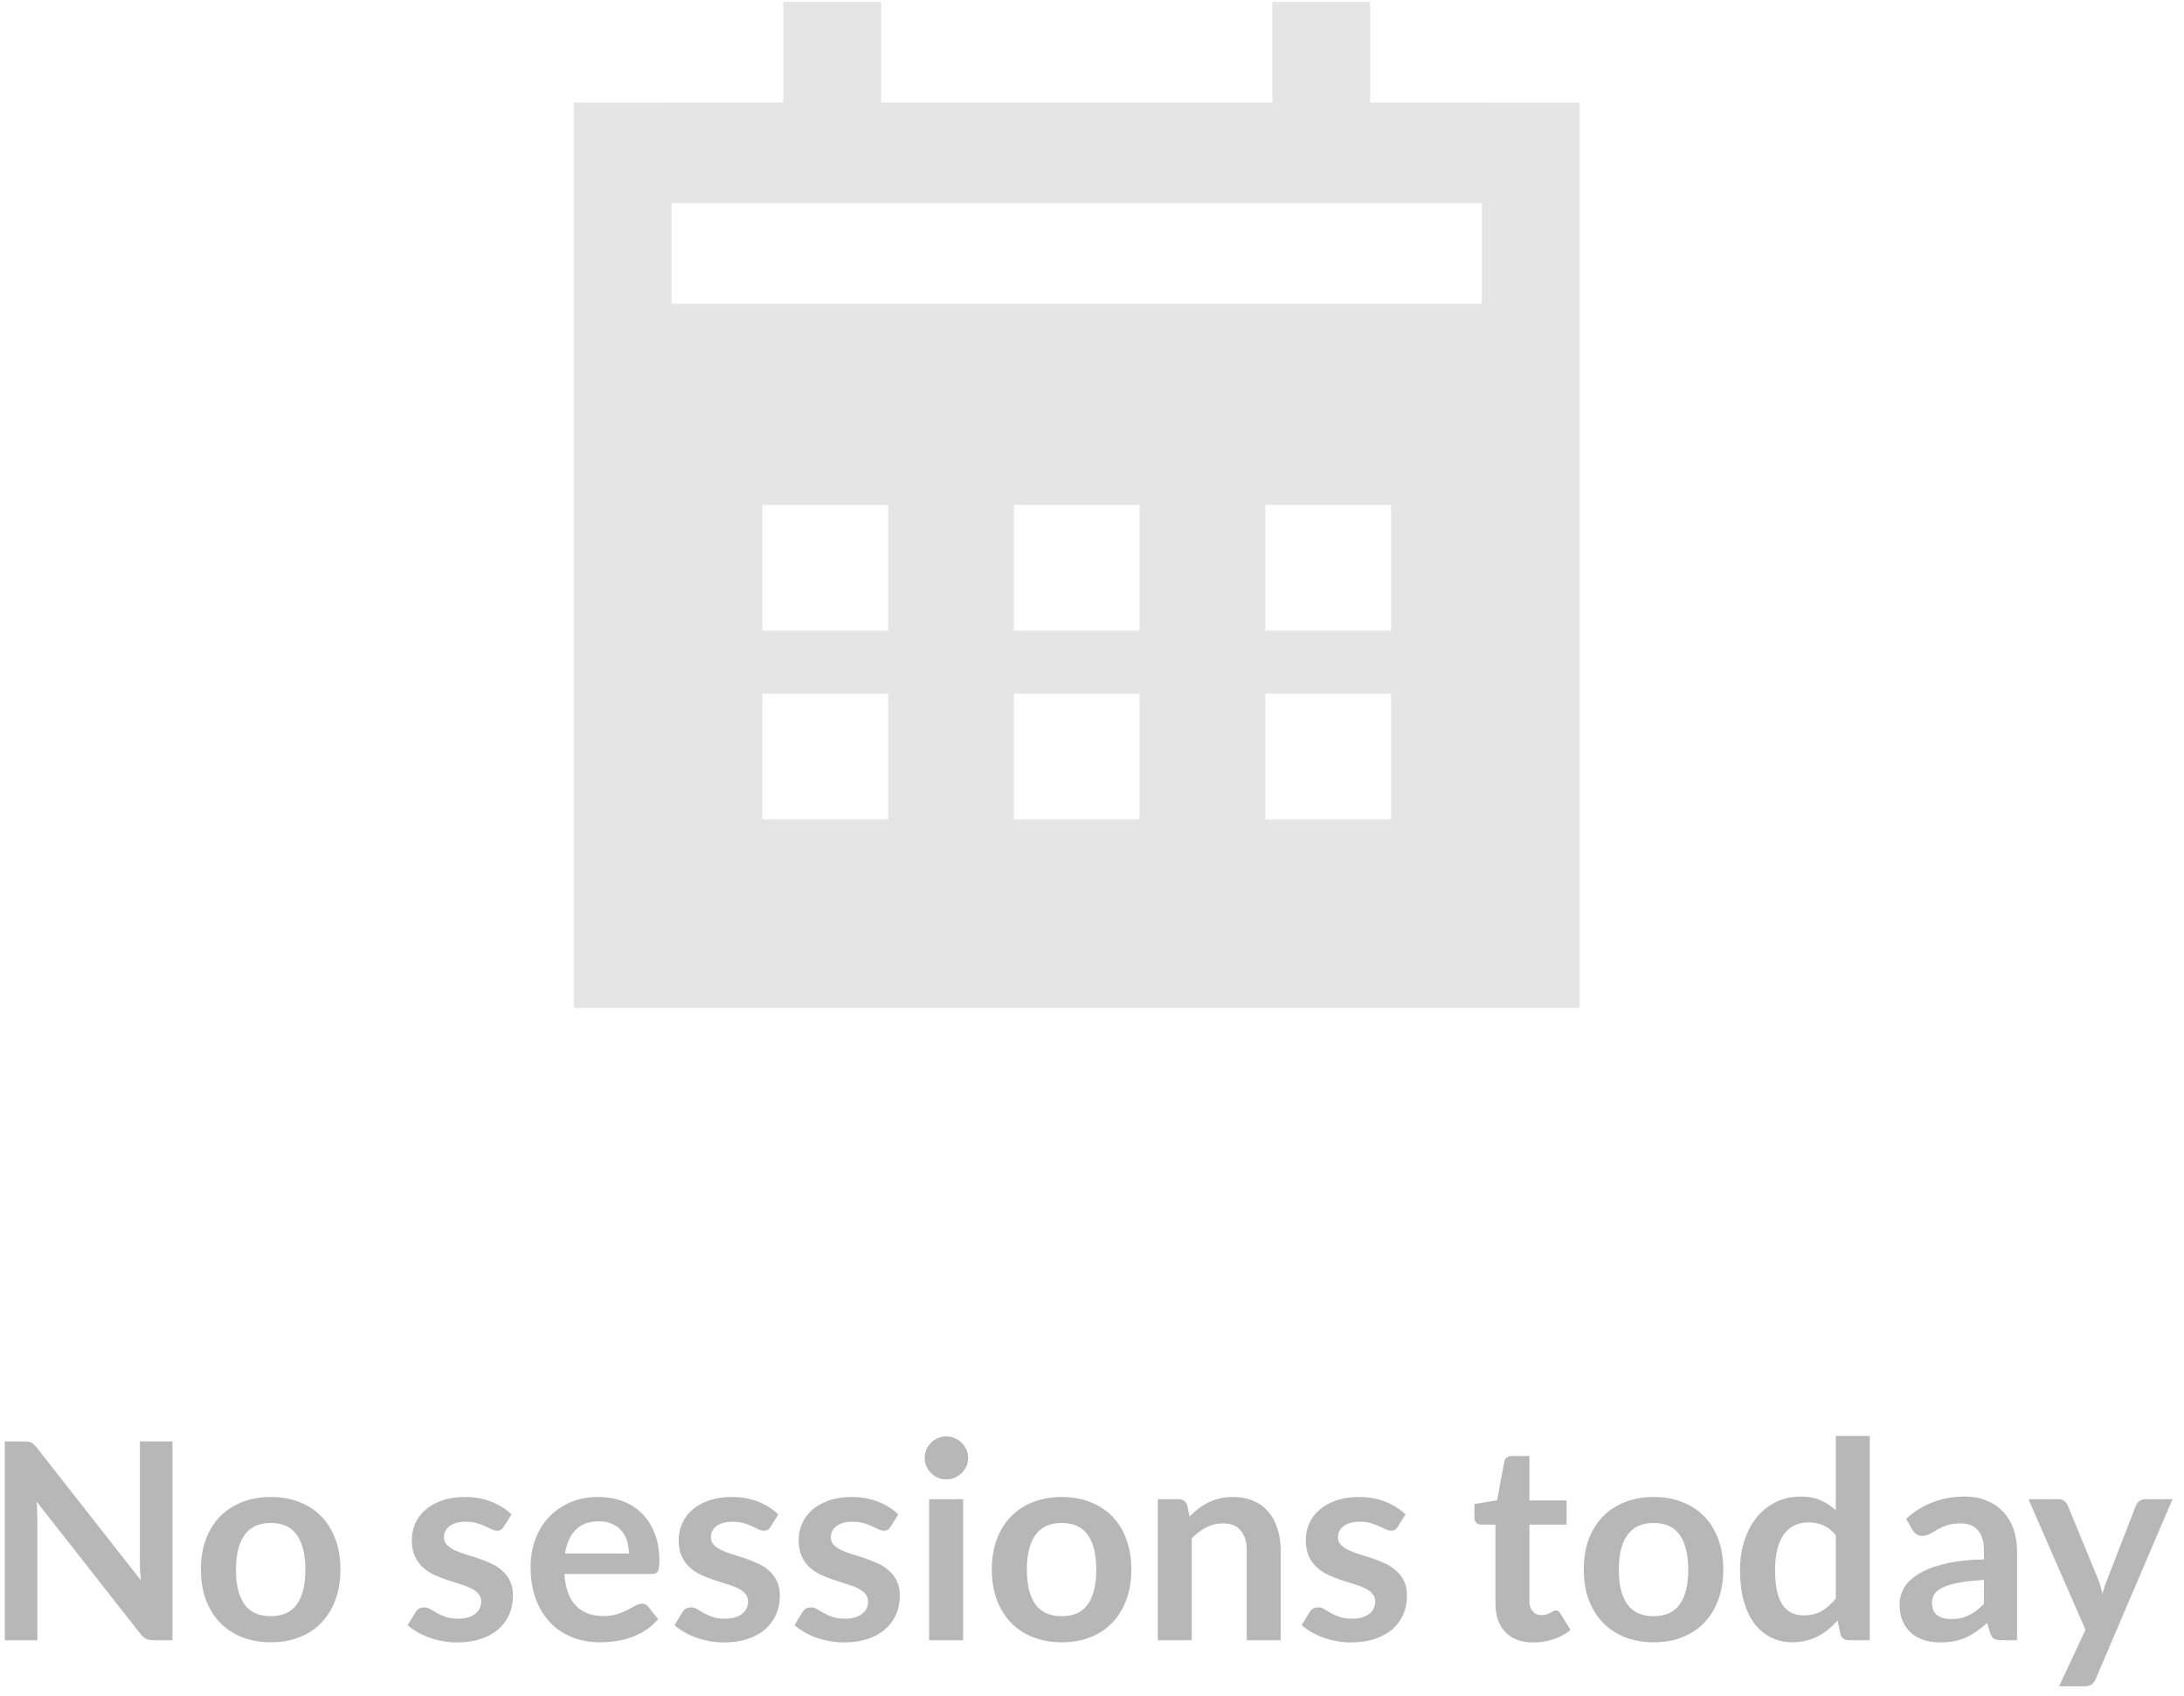 <svg width="143" height="111" viewBox="0 0 143 111" fill="none" xmlns="http://www.w3.org/2000/svg">
<path d="M97.337 6.719H103.429V65.984H37.571V6.719H43.663L43.975 6.711H51.29V0.125H57.699V6.711H83.309V0.125H89.714V6.711H97.029C97.136 6.711 97.234 6.711 97.341 6.719H97.337ZM97.025 19.883V13.297H43.975V19.883H97.025ZM49.919 33.054V41.287H58.152V33.054H49.919ZM66.384 33.054V41.287H74.616V33.054H66.384ZM82.849 33.054V41.287H91.081V33.054H82.849ZM49.919 45.403V53.635H58.152V45.403H49.919ZM66.384 45.403V53.635H74.616V45.403H66.384ZM82.849 45.403V53.635H91.081V45.403H82.849Z" fill="#E5E5E5"/>
<path d="M1.583 94.361C1.691 94.361 1.781 94.367 1.853 94.379C1.925 94.385 1.988 94.403 2.042 94.433C2.102 94.457 2.159 94.496 2.213 94.55C2.267 94.598 2.327 94.664 2.393 94.748L9.224 103.451C9.2 103.241 9.182 103.037 9.17 102.839C9.164 102.635 9.161 102.446 9.161 102.272V94.361H11.294V107.375H10.043C9.851 107.375 9.692 107.345 9.566 107.285C9.44 107.225 9.317 107.117 9.197 106.961L2.393 98.294C2.411 98.486 2.423 98.678 2.429 98.87C2.441 99.056 2.447 99.227 2.447 99.383V107.375H0.314V94.361H1.583Z" fill="#B7B7B7"/>
<path d="M17.735 97.997C18.425 97.997 19.049 98.108 19.607 98.33C20.171 98.552 20.651 98.867 21.047 99.275C21.443 99.683 21.749 100.181 21.965 100.769C22.181 101.357 22.289 102.014 22.289 102.74C22.289 103.472 22.181 104.132 21.965 104.72C21.749 105.308 21.443 105.809 21.047 106.223C20.651 106.637 20.171 106.955 19.607 107.177C19.049 107.399 18.425 107.51 17.735 107.51C17.045 107.51 16.418 107.399 15.854 107.177C15.29 106.955 14.807 106.637 14.405 106.223C14.009 105.809 13.7 105.308 13.478 104.72C13.262 104.132 13.154 103.472 13.154 102.74C13.154 102.014 13.262 101.357 13.478 100.769C13.7 100.181 14.009 99.683 14.405 99.275C14.807 98.867 15.29 98.552 15.854 98.33C16.418 98.108 17.045 97.997 17.735 97.997ZM17.735 105.8C18.503 105.8 19.07 105.542 19.436 105.026C19.808 104.51 19.994 103.754 19.994 102.758C19.994 101.762 19.808 101.003 19.436 100.481C19.07 99.959 18.503 99.698 17.735 99.698C16.955 99.698 16.379 99.962 16.007 100.49C15.635 101.012 15.449 101.768 15.449 102.758C15.449 103.748 15.635 104.504 16.007 105.026C16.379 105.542 16.955 105.8 17.735 105.8Z" fill="#B7B7B7"/>
<path d="M32.985 99.941C32.925 100.037 32.862 100.106 32.796 100.148C32.73 100.184 32.646 100.202 32.544 100.202C32.436 100.202 32.319 100.172 32.193 100.112C32.073 100.052 31.932 99.986 31.77 99.914C31.608 99.836 31.422 99.767 31.212 99.707C31.008 99.647 30.765 99.617 30.483 99.617C30.045 99.617 29.7 99.71 29.448 99.896C29.196 100.082 29.07 100.325 29.07 100.625C29.07 100.823 29.133 100.991 29.259 101.129C29.391 101.261 29.562 101.378 29.772 101.48C29.988 101.582 30.231 101.675 30.501 101.759C30.771 101.837 31.047 101.924 31.329 102.02C31.611 102.116 31.887 102.227 32.157 102.353C32.427 102.473 32.667 102.629 32.877 102.821C33.093 103.007 33.264 103.232 33.39 103.496C33.522 103.76 33.588 104.078 33.588 104.45C33.588 104.894 33.507 105.305 33.345 105.683C33.183 106.055 32.946 106.379 32.634 106.655C32.322 106.925 31.935 107.138 31.473 107.294C31.017 107.444 30.492 107.519 29.898 107.519C29.58 107.519 29.268 107.489 28.962 107.429C28.662 107.375 28.371 107.297 28.089 107.195C27.813 107.093 27.555 106.973 27.315 106.835C27.081 106.697 26.874 106.547 26.694 106.385L27.207 105.539C27.273 105.437 27.351 105.359 27.441 105.305C27.531 105.251 27.645 105.224 27.783 105.224C27.921 105.224 28.05 105.263 28.17 105.341C28.296 105.419 28.44 105.503 28.602 105.593C28.764 105.683 28.953 105.767 29.169 105.845C29.391 105.923 29.67 105.962 30.006 105.962C30.27 105.962 30.495 105.932 30.681 105.872C30.873 105.806 31.029 105.722 31.149 105.62C31.275 105.518 31.365 105.401 31.419 105.269C31.479 105.131 31.509 104.99 31.509 104.846C31.509 104.63 31.443 104.453 31.311 104.315C31.185 104.177 31.014 104.057 30.798 103.955C30.588 103.853 30.345 103.763 30.069 103.685C29.799 103.601 29.52 103.511 29.232 103.415C28.95 103.319 28.671 103.208 28.395 103.082C28.125 102.95 27.882 102.785 27.666 102.587C27.456 102.389 27.285 102.146 27.153 101.858C27.027 101.57 26.964 101.222 26.964 100.814C26.964 100.436 27.039 100.076 27.189 99.734C27.339 99.392 27.558 99.095 27.846 98.843C28.14 98.585 28.503 98.381 28.935 98.231C29.373 98.075 29.877 97.997 30.447 97.997C31.083 97.997 31.662 98.102 32.184 98.312C32.706 98.522 33.141 98.798 33.489 99.14L32.985 99.941Z" fill="#B7B7B7"/>
<path d="M39.178 97.997C39.76 97.997 40.294 98.09 40.78 98.276C41.272 98.462 41.695 98.735 42.049 99.095C42.403 99.449 42.679 99.887 42.877 100.409C43.075 100.925 43.174 101.516 43.174 102.182C43.174 102.35 43.165 102.491 43.147 102.605C43.135 102.713 43.108 102.8 43.066 102.866C43.03 102.926 42.979 102.971 42.913 103.001C42.847 103.025 42.763 103.037 42.661 103.037H36.955C37.021 103.985 37.276 104.681 37.72 105.125C38.164 105.569 38.752 105.791 39.484 105.791C39.844 105.791 40.153 105.749 40.411 105.665C40.675 105.581 40.903 105.488 41.095 105.386C41.293 105.284 41.464 105.191 41.608 105.107C41.758 105.023 41.902 104.981 42.04 104.981C42.13 104.981 42.208 104.999 42.274 105.035C42.34 105.071 42.397 105.122 42.445 105.188L43.093 105.998C42.847 106.286 42.571 106.529 42.265 106.727C41.959 106.919 41.638 107.075 41.302 107.195C40.972 107.309 40.633 107.39 40.285 107.438C39.943 107.486 39.61 107.51 39.286 107.51C38.644 107.51 38.047 107.405 37.495 107.195C36.943 106.979 36.463 106.664 36.055 106.25C35.647 105.83 35.326 105.314 35.092 104.702C34.858 104.084 34.741 103.37 34.741 102.56C34.741 101.93 34.843 101.339 35.047 100.787C35.251 100.229 35.542 99.746 35.92 99.338C36.304 98.924 36.769 98.597 37.315 98.357C37.867 98.117 38.488 97.997 39.178 97.997ZM39.223 99.59C38.575 99.59 38.068 99.773 37.702 100.139C37.336 100.505 37.102 101.024 37 101.696H41.176C41.176 101.408 41.137 101.138 41.059 100.886C40.981 100.628 40.861 100.403 40.699 100.211C40.537 100.019 40.333 99.869 40.087 99.761C39.841 99.647 39.553 99.59 39.223 99.59Z" fill="#B7B7B7"/>
<path d="M50.458 99.941C50.398 100.037 50.335 100.106 50.269 100.148C50.203 100.184 50.119 100.202 50.017 100.202C49.909 100.202 49.792 100.172 49.666 100.112C49.546 100.052 49.405 99.986 49.243 99.914C49.081 99.836 48.895 99.767 48.685 99.707C48.481 99.647 48.238 99.617 47.956 99.617C47.518 99.617 47.173 99.71 46.921 99.896C46.669 100.082 46.543 100.325 46.543 100.625C46.543 100.823 46.606 100.991 46.732 101.129C46.864 101.261 47.035 101.378 47.245 101.48C47.461 101.582 47.704 101.675 47.974 101.759C48.244 101.837 48.52 101.924 48.802 102.02C49.084 102.116 49.36 102.227 49.63 102.353C49.9 102.473 50.14 102.629 50.35 102.821C50.566 103.007 50.737 103.232 50.863 103.496C50.995 103.76 51.061 104.078 51.061 104.45C51.061 104.894 50.98 105.305 50.818 105.683C50.656 106.055 50.419 106.379 50.107 106.655C49.795 106.925 49.408 107.138 48.946 107.294C48.49 107.444 47.965 107.519 47.371 107.519C47.053 107.519 46.741 107.489 46.435 107.429C46.135 107.375 45.844 107.297 45.562 107.195C45.286 107.093 45.028 106.973 44.788 106.835C44.554 106.697 44.347 106.547 44.167 106.385L44.68 105.539C44.746 105.437 44.824 105.359 44.914 105.305C45.004 105.251 45.118 105.224 45.256 105.224C45.394 105.224 45.523 105.263 45.643 105.341C45.769 105.419 45.913 105.503 46.075 105.593C46.237 105.683 46.426 105.767 46.642 105.845C46.864 105.923 47.143 105.962 47.479 105.962C47.743 105.962 47.968 105.932 48.154 105.872C48.346 105.806 48.502 105.722 48.622 105.62C48.748 105.518 48.838 105.401 48.892 105.269C48.952 105.131 48.982 104.99 48.982 104.846C48.982 104.63 48.916 104.453 48.784 104.315C48.658 104.177 48.487 104.057 48.271 103.955C48.061 103.853 47.818 103.763 47.542 103.685C47.272 103.601 46.993 103.511 46.705 103.415C46.423 103.319 46.144 103.208 45.868 103.082C45.598 102.95 45.355 102.785 45.139 102.587C44.929 102.389 44.758 102.146 44.626 101.858C44.5 101.57 44.437 101.222 44.437 100.814C44.437 100.436 44.512 100.076 44.662 99.734C44.812 99.392 45.031 99.095 45.319 98.843C45.613 98.585 45.976 98.381 46.408 98.231C46.846 98.075 47.35 97.997 47.92 97.997C48.556 97.997 49.135 98.102 49.657 98.312C50.179 98.522 50.614 98.798 50.962 99.14L50.458 99.941Z" fill="#B7B7B7"/>
<path d="M58.315 99.941C58.255 100.037 58.192 100.106 58.126 100.148C58.06 100.184 57.977 100.202 57.874 100.202C57.767 100.202 57.649 100.172 57.523 100.112C57.403 100.052 57.262 99.986 57.1 99.914C56.938 99.836 56.752 99.767 56.542 99.707C56.339 99.647 56.095 99.617 55.813 99.617C55.375 99.617 55.03 99.71 54.779 99.896C54.526 100.082 54.4 100.325 54.4 100.625C54.4 100.823 54.464 100.991 54.59 101.129C54.721 101.261 54.892 101.378 55.102 101.48C55.318 101.582 55.561 101.675 55.831 101.759C56.101 101.837 56.377 101.924 56.66 102.02C56.941 102.116 57.217 102.227 57.487 102.353C57.757 102.473 57.998 102.629 58.208 102.821C58.423 103.007 58.594 103.232 58.72 103.496C58.852 103.76 58.918 104.078 58.918 104.45C58.918 104.894 58.837 105.305 58.675 105.683C58.513 106.055 58.276 106.379 57.965 106.655C57.653 106.925 57.265 107.138 56.803 107.294C56.347 107.444 55.822 107.519 55.228 107.519C54.91 107.519 54.599 107.489 54.292 107.429C53.992 107.375 53.701 107.297 53.419 107.195C53.143 107.093 52.886 106.973 52.645 106.835C52.411 106.697 52.204 106.547 52.024 106.385L52.537 105.539C52.603 105.437 52.681 105.359 52.772 105.305C52.861 105.251 52.975 105.224 53.113 105.224C53.251 105.224 53.38 105.263 53.501 105.341C53.627 105.419 53.77 105.503 53.932 105.593C54.094 105.683 54.283 105.767 54.499 105.845C54.721 105.923 55 105.962 55.336 105.962C55.6 105.962 55.825 105.932 56.011 105.872C56.203 105.806 56.359 105.722 56.48 105.62C56.605 105.518 56.696 105.401 56.749 105.269C56.809 105.131 56.84 104.99 56.84 104.846C56.84 104.63 56.773 104.453 56.641 104.315C56.515 104.177 56.344 104.057 56.128 103.955C55.918 103.853 55.675 103.763 55.399 103.685C55.129 103.601 54.85 103.511 54.562 103.415C54.281 103.319 54.001 103.208 53.725 103.082C53.455 102.95 53.212 102.785 52.996 102.587C52.786 102.389 52.615 102.146 52.483 101.858C52.357 101.57 52.294 101.222 52.294 100.814C52.294 100.436 52.369 100.076 52.519 99.734C52.669 99.392 52.888 99.095 53.176 98.843C53.47 98.585 53.833 98.381 54.265 98.231C54.703 98.075 55.208 97.997 55.778 97.997C56.413 97.997 56.992 98.102 57.514 98.312C58.036 98.522 58.471 98.798 58.819 99.14L58.315 99.941Z" fill="#B7B7B7"/>
<path d="M63.059 98.141V107.375H60.836V98.141H63.059ZM63.392 95.45C63.392 95.642 63.353 95.822 63.275 95.99C63.197 96.158 63.092 96.305 62.96 96.431C62.834 96.557 62.684 96.659 62.51 96.737C62.336 96.809 62.15 96.845 61.952 96.845C61.76 96.845 61.577 96.809 61.403 96.737C61.235 96.659 61.088 96.557 60.962 96.431C60.836 96.305 60.734 96.158 60.656 95.99C60.584 95.822 60.548 95.642 60.548 95.45C60.548 95.252 60.584 95.066 60.656 94.892C60.734 94.718 60.836 94.568 60.962 94.442C61.088 94.316 61.235 94.217 61.403 94.145C61.577 94.067 61.76 94.028 61.952 94.028C62.15 94.028 62.336 94.067 62.51 94.145C62.684 94.217 62.834 94.316 62.96 94.442C63.092 94.568 63.197 94.718 63.275 94.892C63.353 95.066 63.392 95.252 63.392 95.45Z" fill="#B7B7B7"/>
<path d="M69.521 97.997C70.211 97.997 70.835 98.108 71.393 98.33C71.957 98.552 72.437 98.867 72.833 99.275C73.229 99.683 73.535 100.181 73.751 100.769C73.967 101.357 74.075 102.014 74.075 102.74C74.075 103.472 73.967 104.132 73.751 104.72C73.535 105.308 73.229 105.809 72.833 106.223C72.437 106.637 71.957 106.955 71.393 107.177C70.835 107.399 70.211 107.51 69.521 107.51C68.831 107.51 68.204 107.399 67.64 107.177C67.076 106.955 66.593 106.637 66.191 106.223C65.795 105.809 65.486 105.308 65.264 104.72C65.048 104.132 64.94 103.472 64.94 102.74C64.94 102.014 65.048 101.357 65.264 100.769C65.486 100.181 65.795 99.683 66.191 99.275C66.593 98.867 67.076 98.552 67.64 98.33C68.204 98.108 68.831 97.997 69.521 97.997ZM69.521 105.8C70.289 105.8 70.856 105.542 71.222 105.026C71.594 104.51 71.78 103.754 71.78 102.758C71.78 101.762 71.594 101.003 71.222 100.481C70.856 99.959 70.289 99.698 69.521 99.698C68.741 99.698 68.165 99.962 67.793 100.49C67.421 101.012 67.235 101.768 67.235 102.758C67.235 103.748 67.421 104.504 67.793 105.026C68.165 105.542 68.741 105.8 69.521 105.8Z" fill="#B7B7B7"/>
<path d="M75.809 107.375V98.141H77.168C77.456 98.141 77.645 98.276 77.735 98.546L77.888 99.275C78.074 99.083 78.269 98.909 78.473 98.753C78.683 98.597 78.902 98.462 79.13 98.348C79.364 98.234 79.613 98.147 79.877 98.087C80.141 98.027 80.429 97.997 80.741 97.997C81.245 97.997 81.692 98.084 82.082 98.258C82.472 98.426 82.796 98.666 83.054 98.978C83.318 99.284 83.516 99.653 83.648 100.085C83.786 100.511 83.855 100.982 83.855 101.498V107.375H81.632V101.498C81.632 100.934 81.5 100.499 81.236 100.193C80.978 99.881 80.588 99.725 80.066 99.725C79.682 99.725 79.322 99.812 78.986 99.986C78.65 100.16 78.332 100.397 78.032 100.697V107.375H75.809Z" fill="#B7B7B7"/>
<path d="M91.52 99.941C91.46 100.037 91.397 100.106 91.332 100.148C91.266 100.184 91.181 100.202 91.079 100.202C90.972 100.202 90.855 100.172 90.728 100.112C90.609 100.052 90.468 99.986 90.305 99.914C90.144 99.836 89.957 99.767 89.748 99.707C89.543 99.647 89.3 99.617 89.019 99.617C88.581 99.617 88.236 99.71 87.984 99.896C87.731 100.082 87.606 100.325 87.606 100.625C87.606 100.823 87.668 100.991 87.794 101.129C87.927 101.261 88.097 101.378 88.308 101.48C88.523 101.582 88.766 101.675 89.037 101.759C89.306 101.837 89.582 101.924 89.865 102.02C90.147 102.116 90.422 102.227 90.692 102.353C90.963 102.473 91.203 102.629 91.412 102.821C91.629 103.007 91.799 103.232 91.925 103.496C92.058 103.76 92.124 104.078 92.124 104.45C92.124 104.894 92.043 105.305 91.88 105.683C91.719 106.055 91.481 106.379 91.169 106.655C90.858 106.925 90.471 107.138 90.008 107.294C89.552 107.444 89.028 107.519 88.433 107.519C88.115 107.519 87.803 107.489 87.498 107.429C87.198 107.375 86.906 107.297 86.624 107.195C86.349 107.093 86.091 106.973 85.85 106.835C85.617 106.697 85.409 106.547 85.23 106.385L85.743 105.539C85.808 105.437 85.886 105.359 85.977 105.305C86.067 105.251 86.18 105.224 86.319 105.224C86.457 105.224 86.585 105.263 86.706 105.341C86.832 105.419 86.975 105.503 87.138 105.593C87.299 105.683 87.489 105.767 87.704 105.845C87.927 105.923 88.206 105.962 88.541 105.962C88.805 105.962 89.031 105.932 89.216 105.872C89.409 105.806 89.564 105.722 89.684 105.62C89.811 105.518 89.9 105.401 89.954 105.269C90.014 105.131 90.044 104.99 90.044 104.846C90.044 104.63 89.978 104.453 89.847 104.315C89.721 104.177 89.549 104.057 89.334 103.955C89.124 103.853 88.88 103.763 88.605 103.685C88.335 103.601 88.055 103.511 87.767 103.415C87.486 103.319 87.207 103.208 86.93 103.082C86.66 102.95 86.418 102.785 86.201 102.587C85.992 102.389 85.82 102.146 85.689 101.858C85.562 101.57 85.499 101.222 85.499 100.814C85.499 100.436 85.575 100.076 85.725 99.734C85.874 99.392 86.094 99.095 86.382 98.843C86.675 98.585 87.038 98.381 87.471 98.231C87.909 98.075 88.412 97.997 88.983 97.997C89.618 97.997 90.198 98.102 90.719 98.312C91.242 98.522 91.677 98.798 92.025 99.14L91.52 99.941Z" fill="#B7B7B7"/>
<path d="M100.41 107.519C99.612 107.519 98.997 107.294 98.565 106.844C98.133 106.388 97.917 105.761 97.917 104.963V99.806H96.981C96.861 99.806 96.756 99.767 96.666 99.689C96.582 99.611 96.54 99.494 96.54 99.338V98.456L98.025 98.213L98.493 95.693C98.517 95.573 98.571 95.48 98.655 95.414C98.745 95.348 98.856 95.315 98.988 95.315H100.14V98.222H102.57V99.806H100.14V104.81C100.14 105.098 100.212 105.323 100.356 105.485C100.5 105.647 100.692 105.728 100.932 105.728C101.07 105.728 101.184 105.713 101.274 105.683C101.37 105.647 101.451 105.611 101.517 105.575C101.589 105.539 101.652 105.506 101.706 105.476C101.76 105.44 101.814 105.422 101.868 105.422C101.934 105.422 101.988 105.44 102.03 105.476C102.072 105.506 102.117 105.554 102.165 105.62L102.831 106.7C102.507 106.97 102.135 107.174 101.715 107.312C101.295 107.45 100.86 107.519 100.41 107.519Z" fill="#B7B7B7"/>
<path d="M108.28 97.997C108.97 97.997 109.594 98.108 110.152 98.33C110.716 98.552 111.196 98.867 111.592 99.275C111.988 99.683 112.294 100.181 112.51 100.769C112.726 101.357 112.834 102.014 112.834 102.74C112.834 103.472 112.726 104.132 112.51 104.72C112.294 105.308 111.988 105.809 111.592 106.223C111.196 106.637 110.716 106.955 110.152 107.177C109.594 107.399 108.97 107.51 108.28 107.51C107.59 107.51 106.963 107.399 106.399 107.177C105.835 106.955 105.352 106.637 104.95 106.223C104.554 105.809 104.245 105.308 104.023 104.72C103.807 104.132 103.699 103.472 103.699 102.74C103.699 102.014 103.807 101.357 104.023 100.769C104.245 100.181 104.554 99.683 104.95 99.275C105.352 98.867 105.835 98.552 106.399 98.33C106.963 98.108 107.59 97.997 108.28 97.997ZM108.28 105.8C109.048 105.8 109.615 105.542 109.981 105.026C110.353 104.51 110.539 103.754 110.539 102.758C110.539 101.762 110.353 101.003 109.981 100.481C109.615 99.959 109.048 99.698 108.28 99.698C107.5 99.698 106.924 99.962 106.552 100.49C106.18 101.012 105.994 101.768 105.994 102.758C105.994 103.748 106.18 104.504 106.552 105.026C106.924 105.542 107.5 105.8 108.28 105.8Z" fill="#B7B7B7"/>
<path d="M121.067 107.375C120.779 107.375 120.59 107.24 120.5 106.97L120.32 106.079C120.128 106.295 119.927 106.49 119.717 106.664C119.507 106.838 119.279 106.988 119.033 107.114C118.793 107.24 118.532 107.336 118.25 107.402C117.974 107.474 117.674 107.51 117.35 107.51C116.846 107.51 116.384 107.405 115.964 107.195C115.544 106.985 115.181 106.682 114.875 106.286C114.575 105.884 114.341 105.389 114.173 104.801C114.011 104.213 113.93 103.541 113.93 102.785C113.93 102.101 114.023 101.465 114.209 100.877C114.395 100.289 114.662 99.779 115.01 99.347C115.358 98.915 115.775 98.579 116.261 98.339C116.747 98.093 117.293 97.97 117.899 97.97C118.415 97.97 118.856 98.054 119.222 98.222C119.588 98.384 119.915 98.603 120.203 98.879V94.001H122.426V107.375H121.067ZM118.106 105.746C118.568 105.746 118.961 105.65 119.285 105.458C119.609 105.266 119.915 104.993 120.203 104.639V100.499C119.951 100.193 119.675 99.977 119.375 99.851C119.081 99.725 118.763 99.662 118.421 99.662C118.085 99.662 117.779 99.725 117.503 99.851C117.233 99.977 117.002 100.169 116.81 100.427C116.624 100.679 116.48 101.003 116.378 101.399C116.276 101.789 116.225 102.251 116.225 102.785C116.225 103.325 116.267 103.784 116.351 104.162C116.441 104.534 116.567 104.84 116.729 105.08C116.891 105.314 117.089 105.485 117.323 105.593C117.557 105.695 117.818 105.746 118.106 105.746Z" fill="#B7B7B7"/>
<path d="M132.07 107.375H131.071C130.861 107.375 130.696 107.345 130.576 107.285C130.456 107.219 130.366 107.09 130.306 106.898L130.108 106.241C129.874 106.451 129.643 106.637 129.415 106.799C129.193 106.955 128.962 107.087 128.722 107.195C128.482 107.303 128.227 107.384 127.957 107.438C127.687 107.492 127.387 107.519 127.057 107.519C126.667 107.519 126.307 107.468 125.977 107.366C125.647 107.258 125.362 107.099 125.122 106.889C124.888 106.679 124.705 106.418 124.573 106.106C124.441 105.794 124.375 105.431 124.375 105.017C124.375 104.669 124.465 104.327 124.645 103.991C124.831 103.649 125.137 103.343 125.563 103.073C125.989 102.797 126.556 102.569 127.264 102.389C127.972 102.209 128.851 102.107 129.901 102.083V101.543C129.901 100.925 129.769 100.469 129.505 100.175C129.247 99.875 128.869 99.725 128.371 99.725C128.011 99.725 127.711 99.767 127.471 99.851C127.231 99.935 127.021 100.031 126.841 100.139C126.667 100.241 126.505 100.334 126.355 100.418C126.205 100.502 126.04 100.544 125.86 100.544C125.71 100.544 125.581 100.505 125.473 100.427C125.365 100.349 125.278 100.253 125.212 100.139L124.807 99.428C125.869 98.456 127.15 97.97 128.65 97.97C129.19 97.97 129.67 98.06 130.09 98.24C130.516 98.414 130.876 98.66 131.17 98.978C131.464 99.29 131.686 99.665 131.836 100.103C131.992 100.541 132.07 101.021 132.07 101.543V107.375ZM127.75 105.989C127.978 105.989 128.188 105.968 128.38 105.926C128.572 105.884 128.752 105.821 128.92 105.737C129.094 105.653 129.259 105.551 129.415 105.431C129.577 105.305 129.739 105.158 129.901 104.99V103.433C129.253 103.463 128.71 103.52 128.272 103.604C127.84 103.682 127.492 103.784 127.228 103.91C126.964 104.036 126.775 104.183 126.661 104.351C126.553 104.519 126.499 104.702 126.499 104.9C126.499 105.29 126.613 105.569 126.841 105.737C127.075 105.905 127.378 105.989 127.75 105.989Z" fill="#B7B7B7"/>
<path d="M137.216 109.913C137.15 110.069 137.063 110.186 136.955 110.264C136.853 110.348 136.694 110.39 136.478 110.39H134.822L136.55 106.691L132.815 98.141H134.759C134.939 98.141 135.077 98.183 135.173 98.267C135.269 98.351 135.341 98.447 135.389 98.555L137.36 103.343C137.426 103.499 137.483 103.661 137.531 103.829C137.579 103.997 137.621 104.165 137.657 104.333C137.705 104.159 137.756 103.991 137.81 103.829C137.87 103.667 137.933 103.502 137.999 103.334L139.853 98.555C139.901 98.435 139.979 98.336 140.087 98.258C140.201 98.18 140.327 98.141 140.465 98.141H142.247L137.216 109.913Z" fill="#B7B7B7"/>
</svg>
